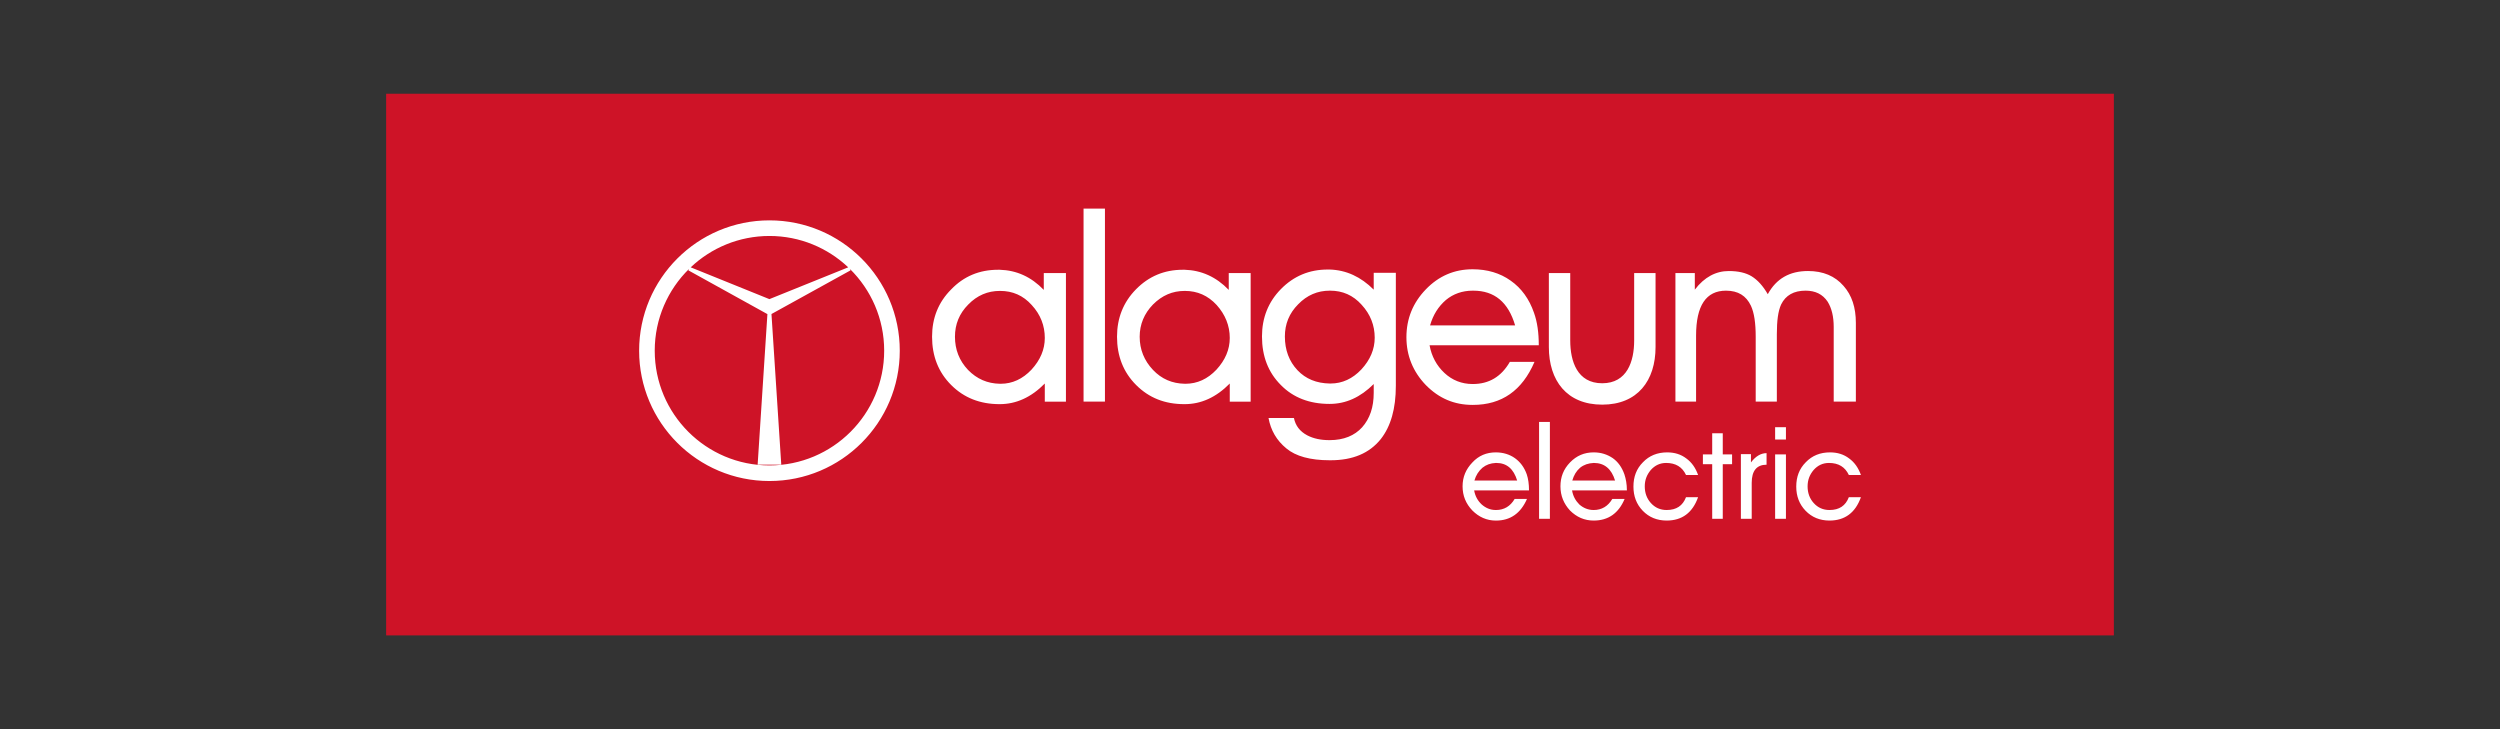 <svg width="240" height="70" viewBox="0 0 240 70" fill="none" xmlns="http://www.w3.org/2000/svg">
<rect x="0" y="0" width="240" height="70" fill="#333333" stroke="none"/>
<g clip-path="url(#clip0_1775_2541)">
<path fill-rule="evenodd" clip-rule="evenodd" d="M37.069 9H202.931V61H37.069V9Z" fill="#CE1327"/>
<path fill-rule="evenodd" clip-rule="evenodd" d="M176.036 31.381C176.036 30.391 175.843 29.593 175.456 28.965C174.974 28.242 174.273 27.903 173.33 27.903C172.22 27.903 171.423 28.338 170.988 29.231C170.698 29.859 170.577 30.8 170.577 32.082V38.555C170.577 38.555 168.547 38.555 168.547 38.556V32.325C168.547 31.019 168.403 30.029 168.089 29.352C167.63 28.386 166.857 27.904 165.696 27.904C163.789 27.904 162.823 29.328 162.823 32.227V38.556H160.841V26.212H162.702V27.806C163.619 26.599 164.732 26.019 165.963 26.019C166.881 26.019 167.606 26.189 168.16 26.526C168.74 26.889 169.247 27.445 169.707 28.242C170.528 26.743 171.808 26.018 173.572 26.018C175.021 26.018 176.158 26.501 176.978 27.444C177.776 28.338 178.163 29.521 178.163 30.995V38.556H176.036V31.381ZM163.018 45.602H161.859C161.498 44.83 160.869 44.443 159.95 44.443C159.347 44.443 158.865 44.685 158.477 45.119C158.091 45.578 157.897 46.086 157.897 46.69C157.897 47.318 158.091 47.849 158.477 48.284C158.889 48.743 159.395 48.961 159.999 48.961C160.941 48.961 161.545 48.549 161.858 47.729H163.017C162.487 49.226 161.473 49.974 159.999 49.974C159.081 49.974 158.308 49.66 157.704 49.033C157.1 48.405 156.81 47.633 156.81 46.714C156.81 45.772 157.1 44.998 157.728 44.371C158.333 43.743 159.106 43.428 160.048 43.428C160.772 43.428 161.376 43.622 161.883 44.008C162.415 44.394 162.778 44.926 163.018 45.602ZM153.812 38.846C150.405 38.846 148.69 36.527 148.69 33.313V26.213H150.743V32.687C150.743 34.691 151.42 36.793 153.812 36.793C156.203 36.793 156.88 34.691 156.88 32.687V26.213H158.933V33.313C158.933 36.527 157.218 38.846 153.812 38.846ZM148.789 49.806H147.751V40.506H148.789V49.806ZM141.369 33.145H137.238C137.432 34.208 137.915 35.102 138.664 35.802C139.413 36.504 140.331 36.866 141.369 36.866H141.393C142.94 36.866 144.123 36.165 144.945 34.74H147.312C146.129 37.494 144.172 38.871 141.393 38.871H141.369C139.606 38.871 138.133 38.242 136.876 36.962C135.645 35.682 135.016 34.135 135.016 32.373C135.016 30.585 135.645 29.062 136.876 27.783C138.108 26.502 139.606 25.85 141.369 25.85C142.771 25.85 144.003 26.212 145.017 26.937C146.056 27.662 146.805 28.701 147.264 30.029C147.578 30.898 147.723 31.937 147.723 33.146L141.369 33.145ZM141.442 27.904H141.369C140.379 27.904 139.51 28.217 138.809 28.797C138.083 29.425 137.576 30.223 137.287 31.237H141.369V31.238H145.452C144.799 29.015 143.471 27.904 141.442 27.904ZM127.744 44.185H127.648C125.787 44.185 124.388 43.799 123.493 43.05C122.55 42.277 121.995 41.311 121.777 40.127H124.217C124.363 40.852 124.772 41.407 125.498 41.794C126.101 42.108 126.803 42.253 127.624 42.253H127.648C129.001 42.253 130.039 41.818 130.764 41.021C131.513 40.176 131.877 39.088 131.877 37.711V36.867C130.596 38.147 129.194 38.775 127.648 38.775H127.624C125.715 38.775 124.145 38.171 122.961 36.962C121.754 35.755 121.15 34.208 121.15 32.3C121.15 30.513 121.754 28.991 122.961 27.759C124.192 26.502 125.69 25.875 127.455 25.875H127.648C129.243 25.922 130.644 26.575 131.877 27.807C131.877 27.807 131.877 26.187 131.877 26.188H134.001V37.035C134.001 39.233 133.519 40.924 132.552 42.156C131.465 43.509 129.871 44.185 127.744 44.185ZM130.715 29.256C129.894 28.338 128.88 27.904 127.697 27.904H127.648C126.487 27.904 125.472 28.338 124.628 29.208C123.758 30.078 123.348 31.116 123.348 32.3C123.348 33.605 123.758 34.691 124.556 35.538C125.352 36.382 126.391 36.794 127.648 36.817H127.744C128.855 36.817 129.847 36.359 130.692 35.464C131.538 34.546 131.972 33.532 131.972 32.42C131.972 31.238 131.561 30.175 130.715 29.256ZM118.057 36.818C116.751 38.147 115.302 38.798 113.732 38.798L113.684 38.798C111.824 38.798 110.302 38.194 109.07 36.962C107.839 35.73 107.234 34.183 107.234 32.324C107.234 30.536 107.838 29.015 109.047 27.782C110.278 26.526 111.776 25.897 113.539 25.897H113.733C115.327 25.945 116.752 26.575 117.96 27.83V26.213H120.062V38.557H118.057V36.818ZM116.8 29.281C115.955 28.363 114.941 27.928 113.755 27.928H113.732C112.549 27.928 111.559 28.362 110.688 29.231C109.844 30.101 109.41 31.139 109.409 32.324C109.409 33.556 109.844 34.62 110.688 35.513C111.51 36.382 112.524 36.817 113.732 36.841L113.805 36.842C114.941 36.842 115.931 36.382 116.777 35.489C117.622 34.57 118.057 33.556 118.057 32.445C118.057 31.261 117.622 30.198 116.8 29.281ZM104.021 20.028H106.075V38.556H104.021V20.028ZM100.3 36.818C98.995 38.147 97.546 38.798 95.976 38.798L95.953 38.798C94.092 38.798 92.545 38.194 91.314 36.962C90.082 35.73 89.478 34.183 89.478 32.324C89.478 30.536 90.081 29.015 91.314 27.782C92.522 26.526 94.02 25.897 95.807 25.897H95.976C97.595 25.945 98.995 26.575 100.203 27.83V26.213H102.33V38.557H100.3V36.818ZM99.044 29.281C98.223 28.363 97.208 27.928 96.024 27.928H95.976C94.818 27.928 93.802 28.362 92.956 29.231C92.088 30.101 91.676 31.139 91.676 32.324C91.676 33.556 92.087 34.62 92.932 35.513C93.778 36.382 94.792 36.817 95.976 36.841L96.073 36.842C97.184 36.842 98.174 36.382 99.02 35.489C99.864 34.57 100.301 33.556 100.301 32.445C100.301 31.261 99.891 30.198 99.044 29.281ZM73.868 46.178C66.959 46.178 61.356 40.576 61.356 33.669C61.356 26.759 66.959 21.155 73.868 21.155C80.777 21.155 86.378 26.759 86.378 33.669C86.378 40.576 80.777 46.178 73.868 46.178ZM73.868 22.653C70.94 22.653 68.281 23.799 66.307 25.663L73.861 28.716L81.428 25.663C79.455 23.799 76.796 22.653 73.868 22.653ZM81.584 25.811L81.651 25.954L74.061 30.146L75.002 44.611H72.733L73.671 30.154L66.084 25.954L66.151 25.812C64.117 27.81 62.854 30.591 62.854 33.668C62.854 39.748 67.786 44.681 73.868 44.681C79.949 44.681 84.881 39.748 84.881 33.668C84.881 30.591 83.618 27.809 81.584 25.811ZM143.596 43.428C144.296 43.428 144.924 43.622 145.432 43.983C145.939 44.346 146.325 44.853 146.567 45.53C146.713 45.965 146.784 46.472 146.784 47.076H143.596H141.518C141.616 47.633 141.857 48.068 142.243 48.43C142.63 48.767 143.065 48.961 143.596 48.961H143.62C144.393 48.961 144.996 48.599 145.407 47.898H146.59C145.987 49.276 144.996 49.975 143.62 49.975H143.596C142.726 49.975 141.977 49.638 141.349 49.009C140.721 48.357 140.407 47.584 140.407 46.69C140.407 45.796 140.721 45.047 141.349 44.395C141.953 43.743 142.701 43.428 143.596 43.428ZM143.596 46.134H145.648C145.31 45.022 144.659 44.443 143.644 44.443H143.596C143.088 44.467 142.677 44.612 142.315 44.903C141.953 45.217 141.687 45.627 141.543 46.134H143.596ZM152.994 43.428C153.693 43.428 154.297 43.622 154.829 43.983C155.336 44.346 155.698 44.853 155.94 45.53C156.085 45.965 156.182 46.472 156.182 47.076H152.994H150.916C151.012 47.633 151.254 48.067 151.616 48.429C152.002 48.767 152.46 48.961 152.994 48.961C153.767 48.961 154.37 48.598 154.781 47.898H155.964C155.386 49.275 154.394 49.974 152.994 49.974C152.099 49.974 151.351 49.637 150.722 49.009C150.119 48.357 149.803 47.584 149.803 46.69C149.803 45.796 150.093 45.047 150.722 44.394C151.351 43.743 152.099 43.428 152.994 43.428ZM152.994 46.134H155.047C154.708 45.022 154.032 44.443 153.016 44.443H152.994C152.486 44.467 152.05 44.612 151.689 44.903C151.326 45.217 151.084 45.627 150.939 46.134H152.994ZM164.371 41.592H165.385V43.622H166.28V44.564H165.385V49.806H164.371V44.564H163.478V43.622H164.371V41.592ZM168.091 44.394C168.526 43.815 169.034 43.501 169.59 43.501V44.612C168.648 44.612 168.164 45.192 168.164 46.352V49.806H167.125V43.597H168.091V44.394ZM171.45 42.197H170.412V41.013H171.45V42.197ZM171.45 49.806H170.412V43.622H171.45V49.806ZM175.678 43.428C176.404 43.428 177.007 43.622 177.514 44.008C178.046 44.394 178.408 44.926 178.65 45.602H177.49C177.128 44.83 176.5 44.443 175.582 44.443C174.979 44.443 174.495 44.685 174.109 45.119C173.721 45.578 173.529 46.086 173.529 46.69C173.529 47.318 173.721 47.849 174.109 48.284C174.519 48.743 175.027 48.961 175.63 48.961C176.572 48.961 177.177 48.549 177.489 47.729H178.649C178.118 49.226 177.103 49.974 175.63 49.974C174.712 49.974 173.939 49.66 173.336 49.033C172.731 48.405 172.44 47.633 172.44 46.714C172.44 45.772 172.731 44.998 173.359 44.371C173.963 43.743 174.736 43.428 175.678 43.428Z" fill="white"/>
</g>
<defs>
<clipPath id="clip0_1775_2541">
<rect width="165.862" height="52" fill="white" transform="translate(37.069 9)"/>
</clipPath>
</defs>
</svg>
